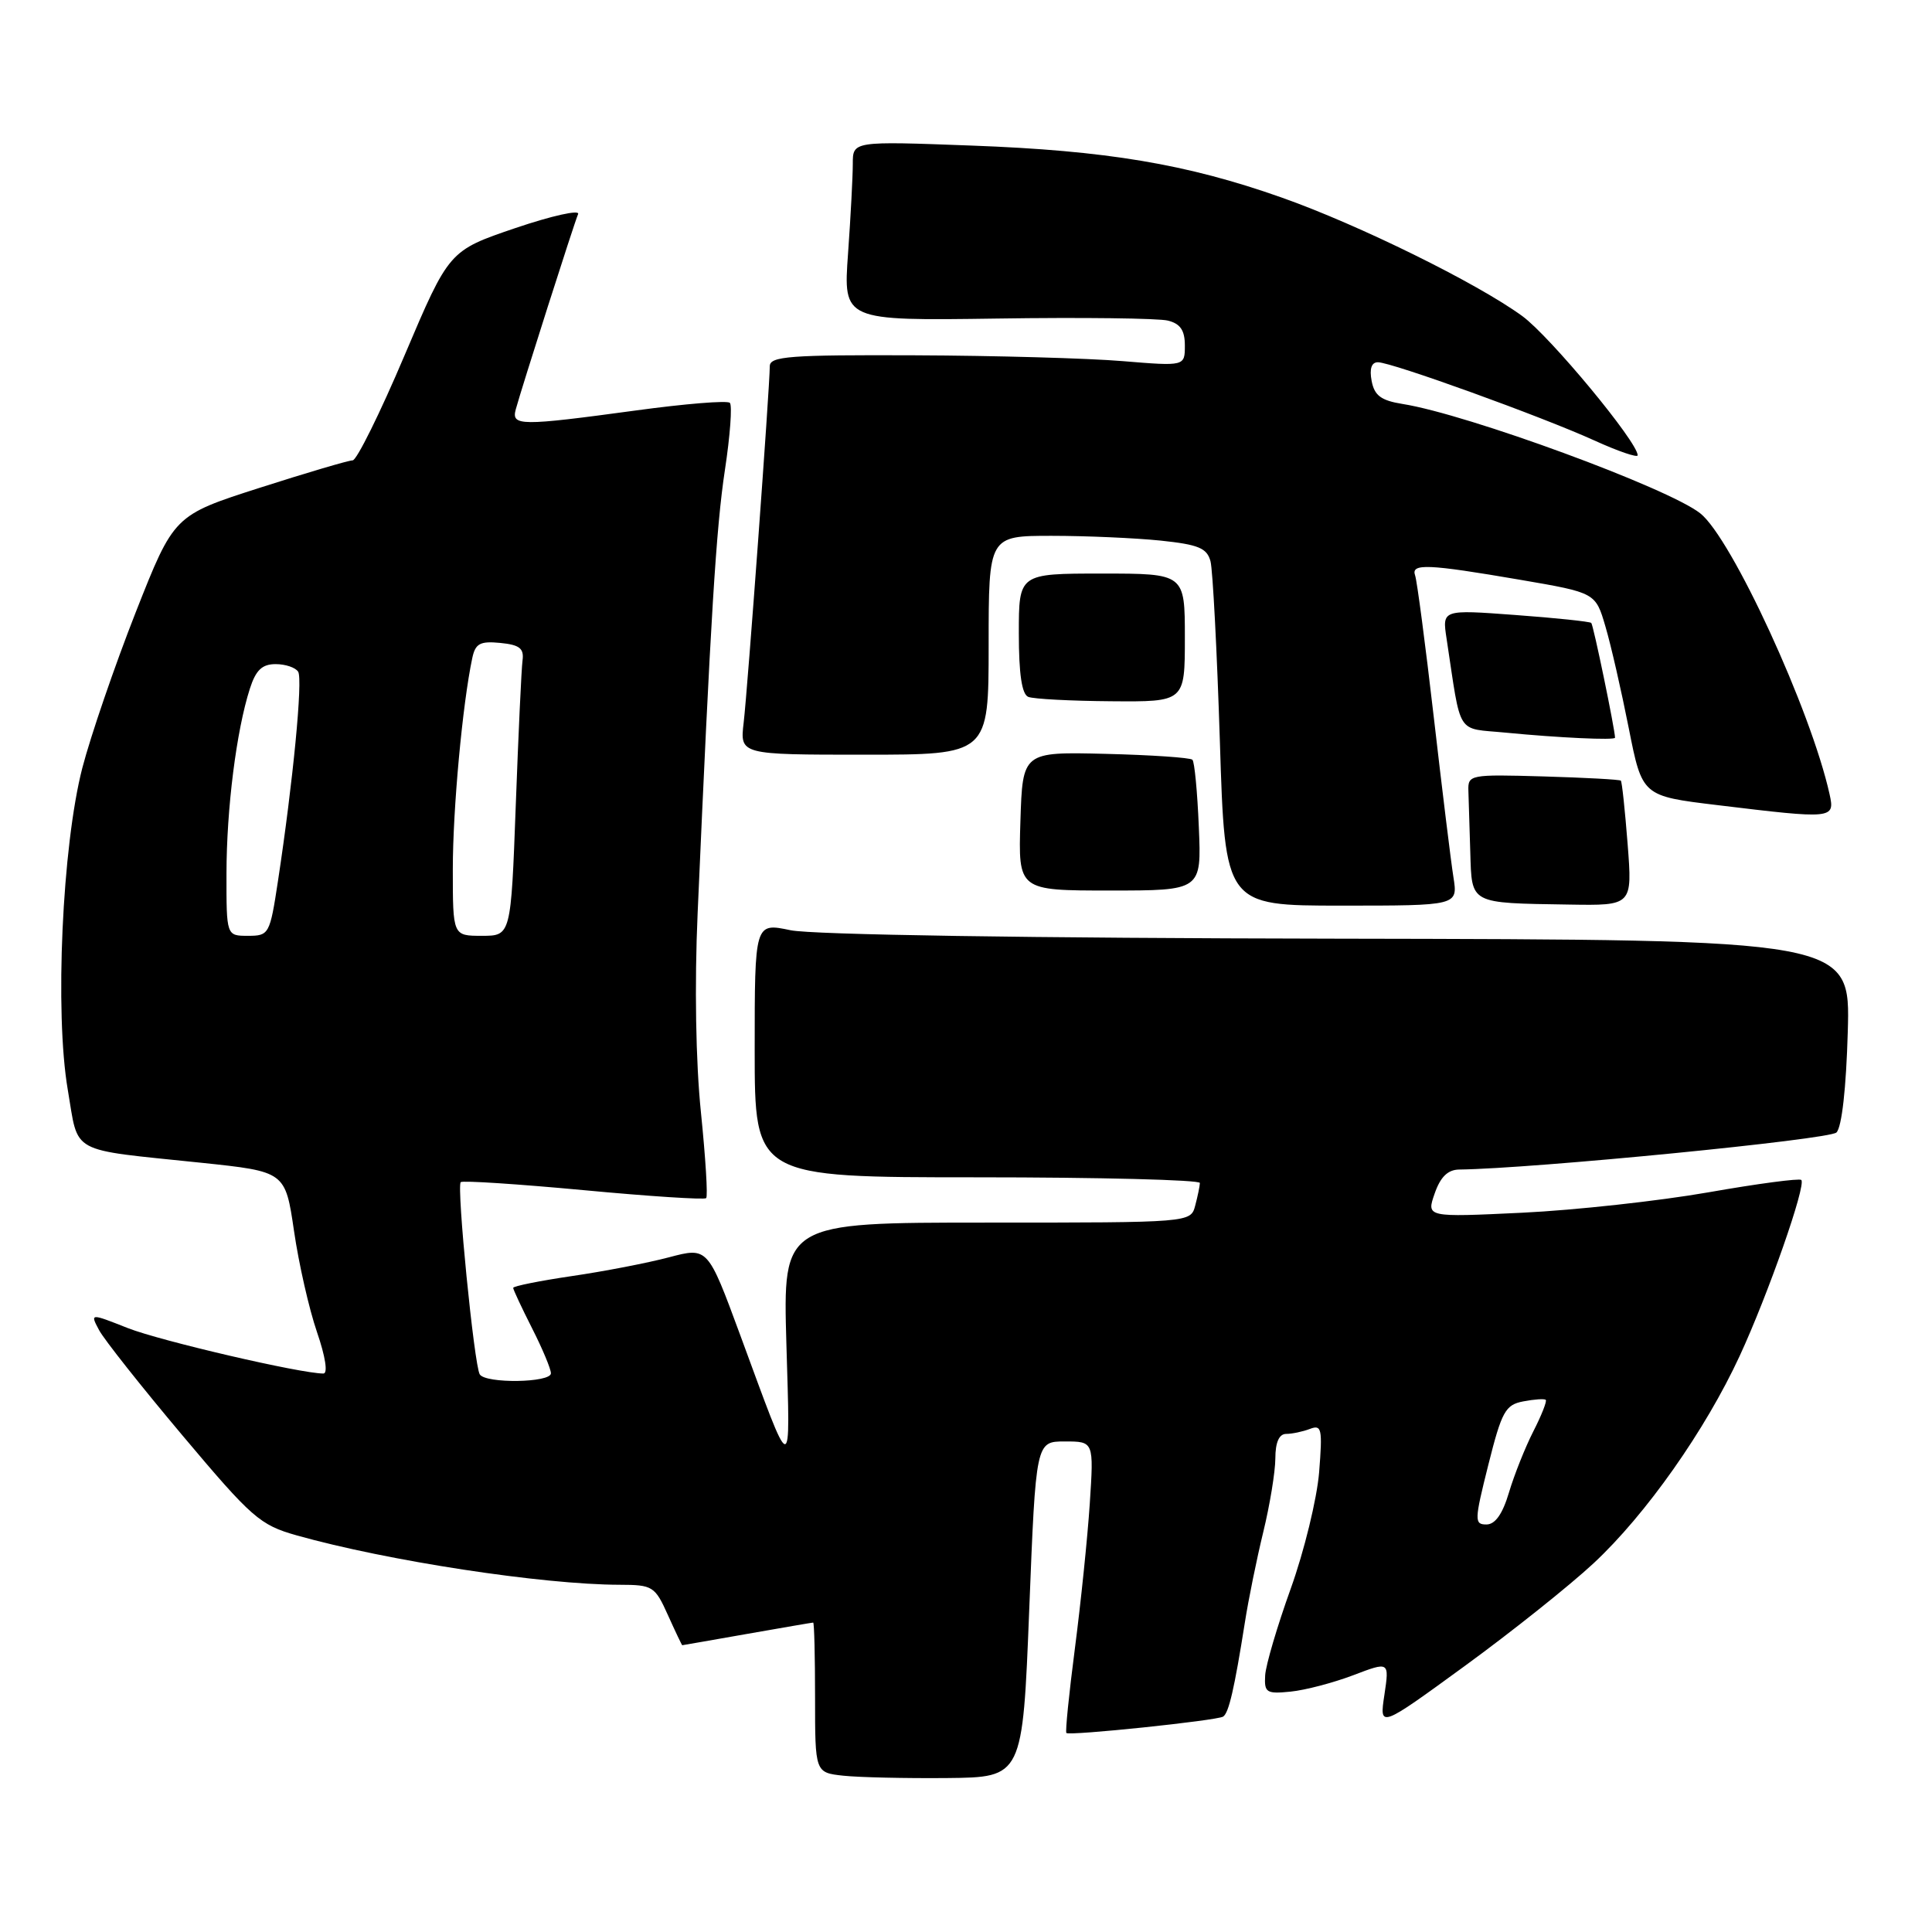 <?xml version="1.0" encoding="UTF-8" standalone="no"?>
<!DOCTYPE svg PUBLIC "-//W3C//DTD SVG 1.1//EN" "http://www.w3.org/Graphics/SVG/1.1/DTD/svg11.dtd" >
<svg xmlns="http://www.w3.org/2000/svg" xmlns:xlink="http://www.w3.org/1999/xlink" version="1.1" viewBox="0 0 256 256">
 <g >
 <path fill="currentColor"
d=" M 136.38 213.25 C 137.26 191.00 137.26 191.00 141.10 191.00 C 144.94 191.00 144.94 191.00 144.40 199.25 C 144.10 203.79 143.21 212.41 142.43 218.42 C 141.65 224.43 141.14 229.47 141.30 229.63 C 141.69 230.03 161.21 227.99 162.07 227.46 C 162.82 226.99 163.56 223.78 164.95 215.00 C 165.42 211.97 166.52 206.57 167.39 203.00 C 168.26 199.43 168.98 195.04 168.99 193.25 C 168.99 191.12 169.49 190.00 170.42 190.00 C 171.20 190.00 172.62 189.70 173.57 189.34 C 175.13 188.74 175.25 189.30 174.79 195.09 C 174.50 198.61 172.81 205.55 171.03 210.50 C 169.25 215.45 167.72 220.62 167.64 222.00 C 167.51 224.28 167.81 224.47 171.00 224.15 C 172.93 223.96 176.66 222.98 179.30 221.98 C 184.10 220.15 184.10 220.15 183.44 224.58 C 182.77 229.00 182.77 229.00 194.09 220.75 C 200.32 216.21 207.99 210.09 211.15 207.15 C 218.11 200.67 225.97 189.50 230.52 179.66 C 234.29 171.51 239.36 157.02 238.68 156.35 C 238.44 156.11 232.90 156.84 226.37 157.99 C 219.84 159.13 208.76 160.35 201.75 160.69 C 189.00 161.30 189.00 161.30 190.10 158.15 C 190.86 155.95 191.84 154.99 193.35 154.97 C 203.20 154.85 242.41 150.99 243.34 150.06 C 244.05 149.35 244.63 144.18 244.84 136.70 C 245.19 124.50 245.19 124.50 177.34 124.38 C 136.46 124.31 107.61 123.86 104.75 123.26 C 100.00 122.26 100.00 122.26 100.00 139.13 C 100.00 156.00 100.00 156.00 129.50 156.00 C 145.72 156.00 158.99 156.34 158.99 156.75 C 158.98 157.16 158.70 158.51 158.37 159.75 C 157.77 162.00 157.77 162.00 130.75 162.00 C 103.74 162.00 103.74 162.00 104.20 178.05 C 104.71 195.95 105.13 196.03 98.07 176.87 C 93.78 165.24 93.78 165.24 88.64 166.60 C 85.81 167.35 80.01 168.47 75.75 169.09 C 71.49 169.72 68.00 170.42 68.00 170.65 C 68.00 170.88 69.13 173.29 70.50 176.00 C 71.88 178.71 73.00 181.40 73.00 181.97 C 73.00 183.23 64.34 183.36 63.57 182.11 C 62.83 180.91 60.48 157.18 61.05 156.64 C 61.30 156.41 68.62 156.89 77.32 157.70 C 86.03 158.52 93.34 158.99 93.57 158.76 C 93.81 158.53 93.49 153.42 92.88 147.42 C 92.19 140.74 92.02 130.48 92.44 121.00 C 94.15 81.97 94.89 69.93 96.06 62.24 C 96.75 57.70 97.04 53.71 96.71 53.38 C 96.38 53.04 90.77 53.50 84.25 54.39 C 68.92 56.47 67.74 56.46 68.34 54.25 C 69.12 51.39 76.07 29.60 76.60 28.37 C 76.87 27.75 73.13 28.58 68.29 30.22 C 59.50 33.21 59.50 33.21 53.60 47.10 C 50.36 54.75 47.26 61.00 46.73 61.00 C 46.19 61.00 40.64 62.64 34.40 64.64 C 23.05 68.28 23.05 68.28 17.98 81.14 C 15.20 88.21 12.02 97.49 10.91 101.75 C 8.24 112.08 7.24 134.21 8.98 144.39 C 10.46 153.06 8.93 152.22 26.65 154.07 C 37.80 155.24 37.80 155.24 38.96 163.12 C 39.59 167.46 40.96 173.48 42.00 176.50 C 43.12 179.76 43.47 182.00 42.85 182.00 C 39.84 182.00 21.27 177.68 16.94 175.98 C 11.93 174.00 11.93 174.00 13.13 176.25 C 13.79 177.49 18.77 183.78 24.20 190.23 C 33.37 201.13 34.44 202.07 39.29 203.44 C 51.32 206.83 71.87 209.97 82.10 209.99 C 86.49 210.00 86.78 210.18 88.50 214.00 C 89.49 216.20 90.35 218.00 90.40 218.00 C 90.46 218.00 94.33 217.32 99.00 216.50 C 103.67 215.68 107.61 215.00 107.75 215.00 C 107.89 215.00 108.00 219.47 108.00 224.94 C 108.00 234.88 108.00 234.88 111.75 235.29 C 113.81 235.51 120.00 235.65 125.50 235.60 C 135.50 235.50 135.50 235.50 136.38 213.25 Z  M 192.59 116.25 C 192.26 114.19 191.09 104.62 189.98 95.00 C 188.87 85.38 187.76 76.94 187.51 76.25 C 186.93 74.63 189.15 74.72 201.46 76.83 C 211.42 78.54 211.42 78.54 212.73 83.02 C 213.46 85.48 214.84 91.54 215.82 96.49 C 217.60 105.48 217.60 105.48 227.55 106.68 C 242.90 108.54 243.15 108.52 242.43 105.25 C 239.98 94.16 229.45 71.28 225.28 68.01 C 221.02 64.65 194.45 54.89 185.86 53.53 C 183.00 53.07 182.12 52.42 181.75 50.48 C 181.44 48.86 181.73 48.00 182.58 48.00 C 184.39 48.00 204.25 55.18 211.25 58.36 C 214.41 59.80 217.00 60.68 217.00 60.33 C 217.00 58.57 205.39 44.57 201.71 41.88 C 195.72 37.51 179.99 29.76 169.81 26.17 C 157.25 21.73 146.59 19.95 128.75 19.29 C 113.00 18.70 113.00 18.70 113.00 21.70 C 113.00 23.34 112.72 28.70 112.37 33.60 C 111.73 42.50 111.73 42.50 132.12 42.21 C 143.33 42.04 153.51 42.17 154.75 42.48 C 156.40 42.89 157.00 43.77 157.00 45.78 C 157.00 48.53 157.00 48.53 148.75 47.85 C 144.21 47.47 131.84 47.12 121.25 47.08 C 104.61 47.01 102.00 47.21 102.00 48.53 C 102.00 51.23 99.06 91.35 98.54 95.75 C 98.04 100.00 98.04 100.00 114.52 100.00 C 131.00 100.00 131.00 100.00 131.00 85.50 C 131.00 71.00 131.00 71.00 139.35 71.00 C 143.95 71.00 150.44 71.29 153.77 71.63 C 158.82 72.16 159.93 72.62 160.40 74.38 C 160.70 75.55 161.26 86.29 161.64 98.25 C 162.32 120.00 162.32 120.00 177.75 120.00 C 193.18 120.00 193.18 120.00 192.59 116.25 Z  M 215.67 111.85 C 215.32 107.37 214.92 103.59 214.77 103.44 C 214.62 103.29 210.00 103.04 204.50 102.88 C 194.75 102.60 194.50 102.65 194.57 104.80 C 194.61 106.01 194.72 109.67 194.82 112.93 C 195.03 119.84 194.66 119.65 207.90 119.86 C 216.30 120.00 216.30 120.00 215.67 111.85 Z  M 158.85 109.58 C 158.66 104.95 158.28 100.94 158.00 100.67 C 157.72 100.39 152.55 100.04 146.50 99.89 C 135.50 99.62 135.50 99.62 135.21 108.81 C 134.92 118.00 134.92 118.00 147.07 118.00 C 159.21 118.00 159.21 118.00 158.85 109.58 Z  M 214.00 97.75 C 213.99 96.65 211.13 82.80 210.85 82.54 C 210.66 82.36 206.13 81.88 200.79 81.49 C 191.09 80.77 191.09 80.77 191.68 84.63 C 193.67 97.73 192.86 96.43 199.52 97.08 C 206.51 97.76 214.00 98.11 214.00 97.75 Z  M 157.00 84.50 C 157.00 76.00 157.00 76.00 146.00 76.00 C 135.00 76.00 135.00 76.00 135.00 83.92 C 135.00 89.31 135.40 91.99 136.25 92.34 C 136.94 92.62 141.89 92.88 147.25 92.92 C 157.00 93.00 157.00 93.00 157.00 84.50 Z  M 197.21 194.10 C 198.99 187.01 199.47 186.14 201.85 185.69 C 203.31 185.41 204.64 185.32 204.82 185.49 C 205.00 185.66 204.26 187.54 203.18 189.65 C 202.10 191.77 200.65 195.41 199.95 197.75 C 199.10 200.62 198.12 202.00 196.96 202.00 C 195.34 202.00 195.36 201.48 197.21 194.10 Z  M 30.01 115.75 C 30.02 107.15 31.32 96.82 33.11 91.25 C 33.90 88.79 34.73 88.00 36.52 88.00 C 37.82 88.00 39.16 88.45 39.51 89.01 C 40.14 90.04 38.83 103.60 36.83 116.75 C 35.76 123.80 35.65 124.00 32.86 124.00 C 30.00 124.00 30.00 124.00 30.01 115.75 Z  M 60.00 115.16 C 60.00 107.22 61.28 93.31 62.58 87.19 C 62.99 85.27 63.61 84.93 66.28 85.19 C 68.84 85.44 69.45 85.91 69.24 87.50 C 69.09 88.60 68.69 97.26 68.34 106.75 C 67.70 124.00 67.70 124.00 63.85 124.00 C 60.00 124.00 60.00 124.00 60.00 115.16 Z "/>
</g>
</svg>